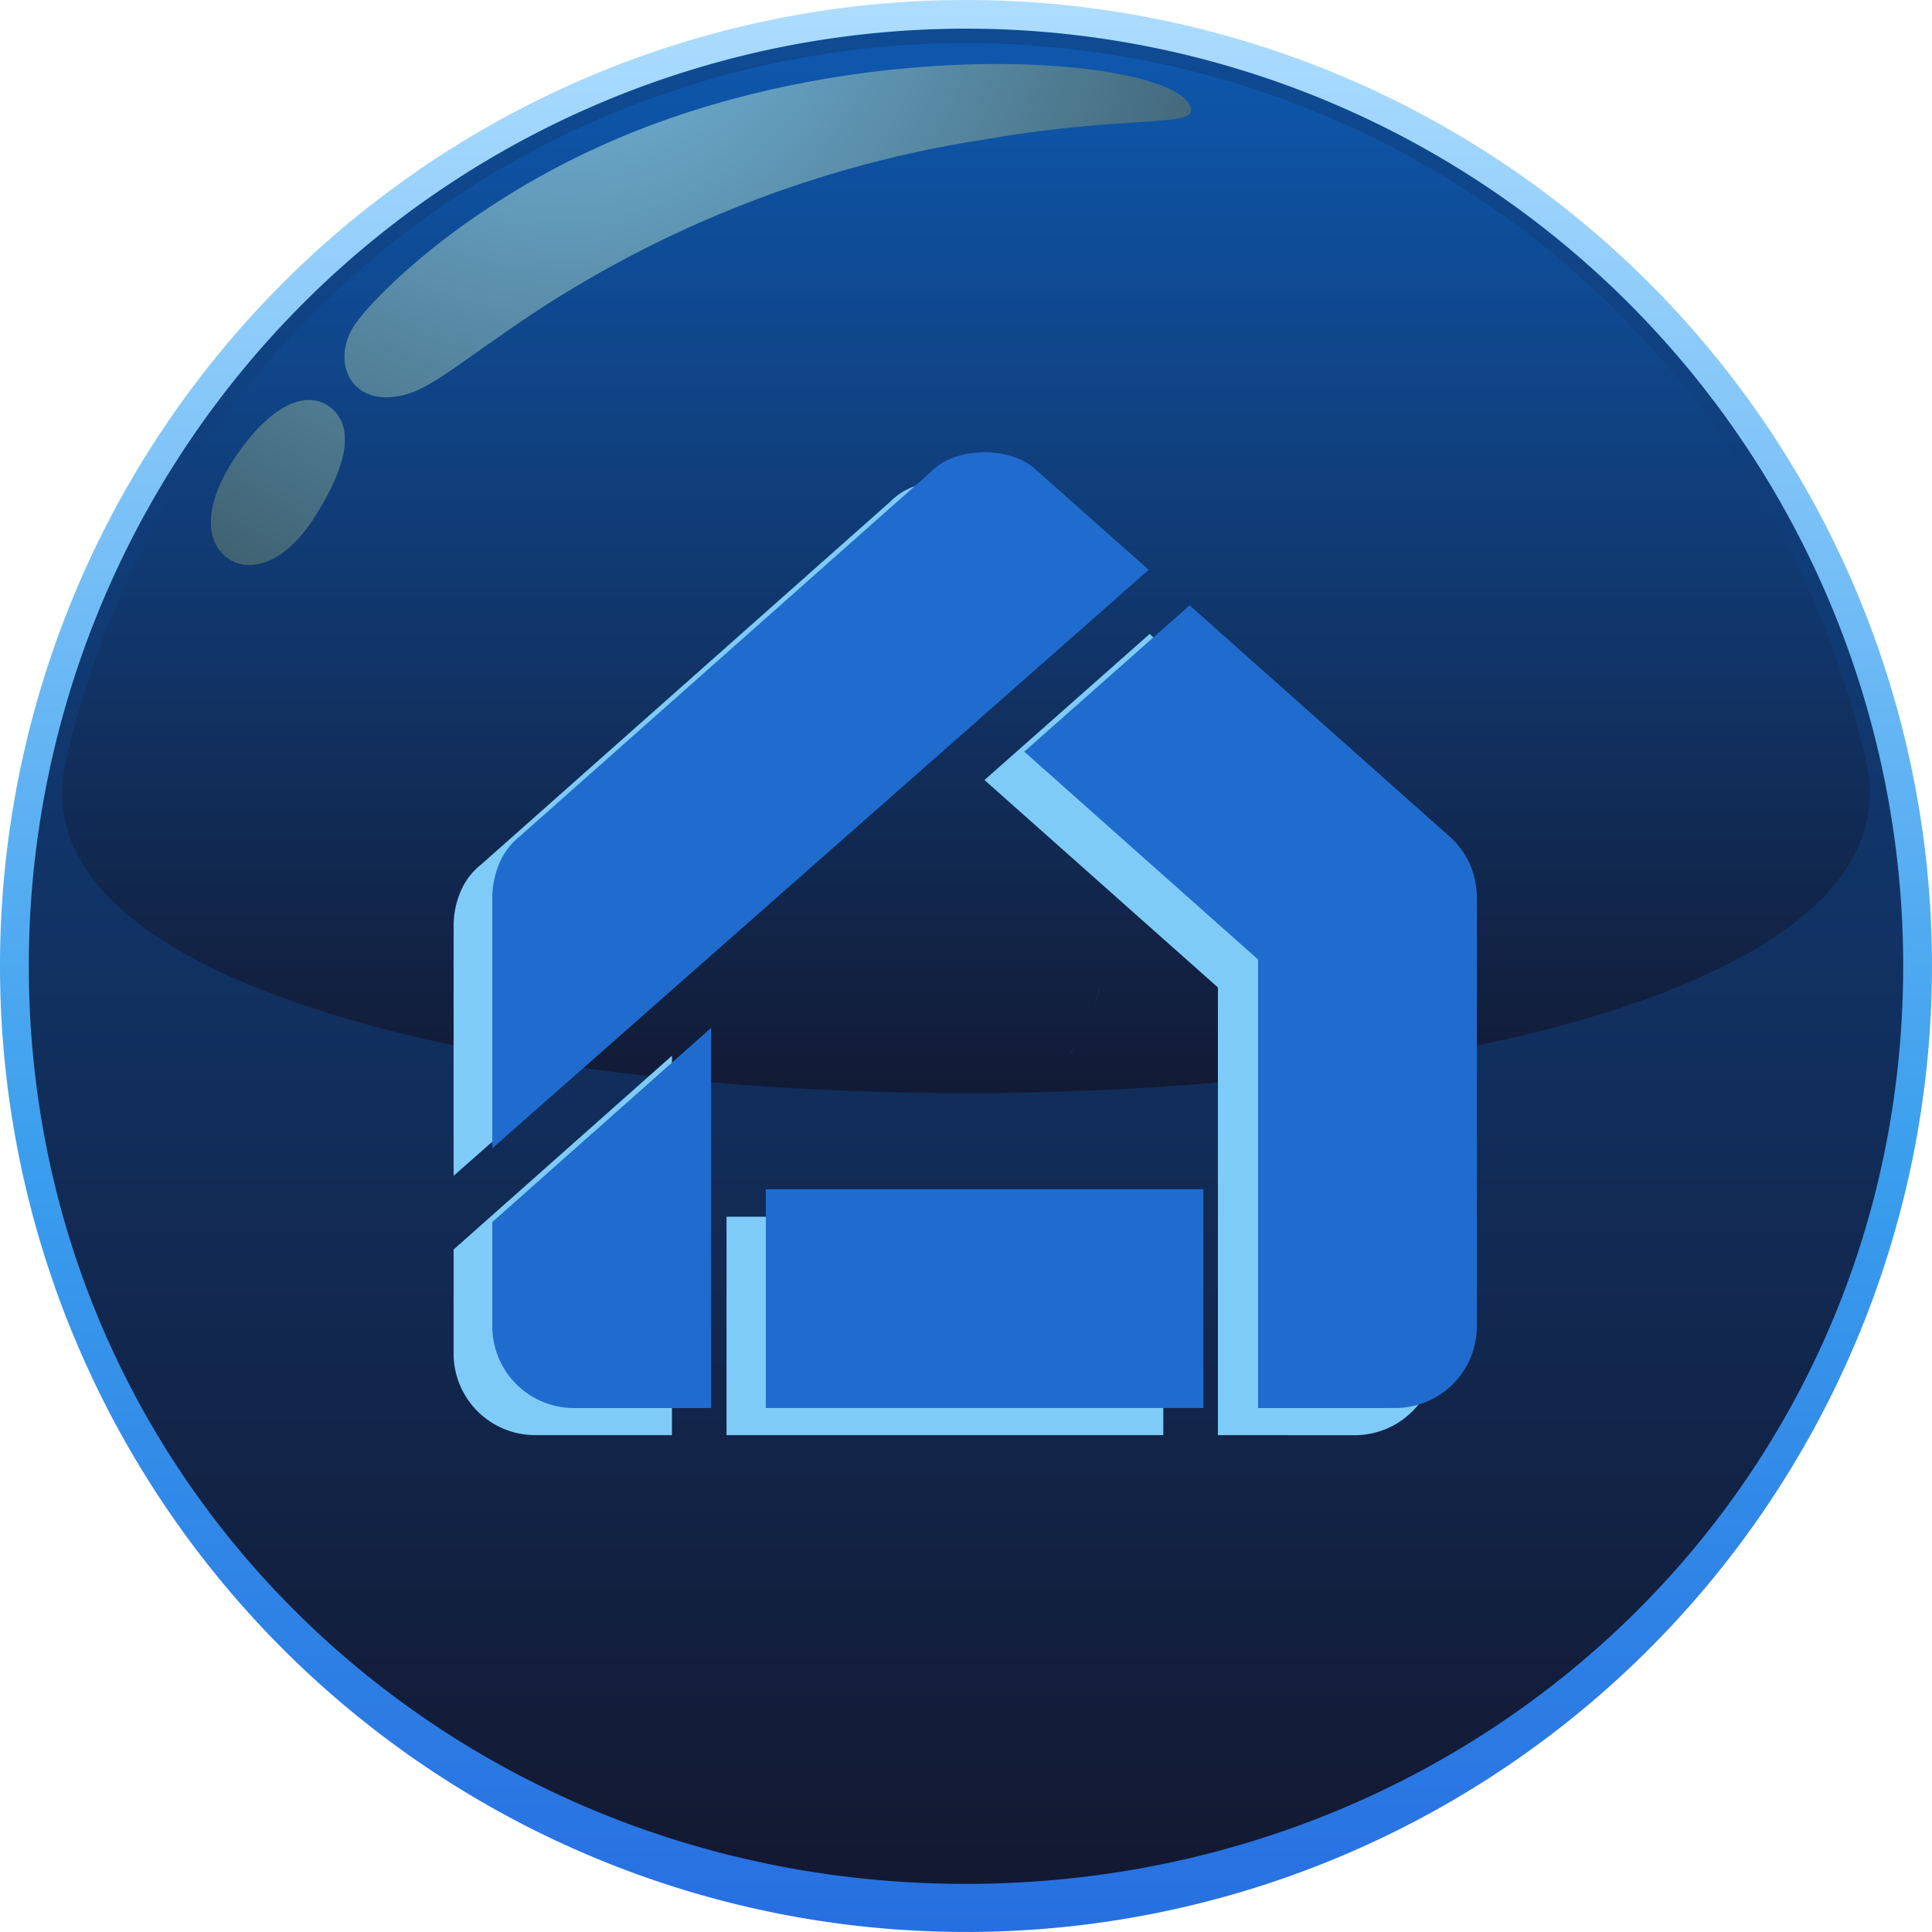 <svg xmlns="http://www.w3.org/2000/svg" xmlns:xlink="http://www.w3.org/1999/xlink" width="116.093" height="116.093" viewBox="0 0 116.093 116.093">
  <defs>
    <linearGradient id="linear-gradient" x1="0.5" y1="1" x2="0.5" gradientUnits="objectBoundingBox">
      <stop offset="0" stop-color="#266ee0"/>
      <stop offset="0.4" stop-color="#3a9eed"/>
      <stop offset="1" stop-color="#aeddff"/>
    </linearGradient>
    <linearGradient id="linear-gradient-2" x1="0.5" y1="1" x2="0.5" gradientUnits="objectBoundingBox">
      <stop offset="0.017" stop-color="#131932"/>
      <stop offset="1" stop-color="#0f4b94"/>
    </linearGradient>
    <linearGradient id="linear-gradient-3" x1="0.5" y1="1" x2="0.5" gradientUnits="objectBoundingBox">
      <stop offset="0.017" stop-color="#150000"/>
      <stop offset="0.982" stop-color="#0d64c5"/>
    </linearGradient>
    <radialGradient id="radial-gradient" cx="0.237" cy="-0.25" r="2.741" gradientTransform="translate(0.244) scale(0.511 1)" gradientUnits="objectBoundingBox">
      <stop offset="0" stop-color="#7bc3ed"/>
      <stop offset="0.983" stop-color="#080800"/>
    </radialGradient>
    <linearGradient id="linear-gradient-4" y1="0.5" x2="1" y2="0.5" gradientUnits="objectBoundingBox">
      <stop offset="0" stop-color="#0d64c5"/>
      <stop offset="1" stop-color="#0058c2"/>
    </linearGradient>
  </defs>
  <g id="Group_2252" data-name="Group 2252" transform="translate(-482 -2027.729)">
    <g id="Group_724" data-name="Group 724">
      <g id="Group_350" data-name="Group 350" transform="translate(482 2027.729)">
        <path id="Path_587" data-name="Path 587" d="M341.155,13.47a58.046,58.046,0,1,1-58.042,58.042A58.046,58.046,0,0,1,341.155,13.47Z" transform="translate(-283.113 -13.47)" fill-rule="evenodd" fill="url(#linear-gradient)"/>
        <path id="Path_588" data-name="Path 588" d="M339.618,13.663a56.321,56.321,0,0,1,56.32,56.32c0,31.1-25.212,55.16-56.32,55.16s-56.311-24.061-56.311-55.16a56.319,56.319,0,0,1,56.311-56.32Z" transform="translate(-281.576 -11.941)" fill-rule="evenodd" fill="url(#linear-gradient-2)" style="mix-blend-mode: screen;isolation: isolate"/>
        <path id="Path_589" data-name="Path 589" d="M391.936,56.957a55.47,55.47,0,0,0-108.188-.009c-5.986,26.55,114.174,26.541,108.188.009Z" transform="translate(-279.796 -11.173)" fill-rule="evenodd" opacity="0.5" fill="url(#linear-gradient-3)" style="mix-blend-mode: screen;isolation: isolate"/>
        <path id="Path_590" data-name="Path 590" d="M301.954,30.219c-2.641,1.82-4.22,3.087-5.558,3.5-3.488,1.053-4.764-2.034-3.131-4.273,1.428-1.963,7.771-8.252,18.146-12.026,14.97-5.451,31.626-3.631,32.018-.794.152,1.071-3.97.357-12.329,1.8a68.14,68.14,0,0,0-29.146,11.794ZM290.74,41.175c-1.838,2.873-4.023,3.363-5.29,2.355s-1.391-3.238.723-6.254c2.2-3.14,4.237-3.7,5.486-2.783s1.508,2.873-.919,6.682Z" transform="translate(-271.863 -10.057)" fill-rule="evenodd" fill="url(#radial-gradient)" style="mix-blend-mode: screen;isolation: isolate"/>
      </g>
      <path id="Path_1832" data-name="Path 1832" d="M64.31,63.41a5.735,5.735,0,0,0,.36-.5c-.11.18-.23.35-.35.51-.01.01-.02.01-.02.02C64.3,63.43,64.31,63.42,64.31,63.41Z" transform="translate(482 2027.584)" fill="url(#linear-gradient-4)"/>
      <path id="Path_1833" data-name="Path 1833" d="M66.06,59.5l.01.01a10.03,10.03,0,0,1-.46,1.56A10.128,10.128,0,0,0,66.06,59.5Z" transform="translate(482 2027.584)" fill="url(#linear-gradient-4)"/>
      <path id="Path_1834" data-name="Path 1834" d="M79.36,77.71c-.12.13-.24.25-.37.38-.08.07-.15.15-.23.22.07-.08.15-.15.22-.23C79.11,77.96,79.23,77.83,79.36,77.71Z" transform="translate(482 2027.584)" fill="url(#linear-gradient-4)"/>
      <path id="Path_1835" data-name="Path 1835" d="M64.31,63.41c0,.01-.01.02-.01.03,0-.01.01-.01.02-.02Zm11.68,3.2a1.01,1.01,0,0,0-.07.15.638.638,0,0,1,.08-.14Zm2.99,11.47c-.07.08-.15.15-.22.23.08-.07.15-.15.23-.22ZM66.24,56.86l-.01-.01a.747.747,0,0,1,.03.2A1.107,1.107,0,0,0,66.24,56.86Zm-.17,2.65-.01-.01" transform="translate(482 2027.584)" fill="none"/>
      <g id="Group_2251" data-name="Group 2251" transform="translate(458.824 1270.097)">
        <path id="home_app_logo_FILL0_wght400_GRAD0_opsz48" d="M22.4,64.376V51.254H48.646V64.376ZM6,48.794V33.786a5.28,5.28,0,0,1,.41-2.05A4.07,4.07,0,0,1,7.64,30.1L32.244,8.28a3.837,3.837,0,0,1,1.517-.943,5.559,5.559,0,0,1,3.527,0A3.837,3.837,0,0,1,38.8,8.28L45.366,14.1Zm4.921,15.582A4.9,4.9,0,0,1,6,59.455V53.223L19.122,41.577v22.8Zm41.006,0v-26.9L37.9,25.011l9.923-8.775L63.408,30.1a4.856,4.856,0,0,1,1.23,1.681,4.984,4.984,0,0,1,.41,2.009v25.67a4.9,4.9,0,0,1-4.921,4.921Z" transform="translate(44.433 779.492)" fill="#7fcbf7"/>
        <path id="home_app_logo_FILL0_wght400_GRAD0_opsz48-2" data-name="home_app_logo_FILL0_wght400_GRAD0_opsz48" d="M22.433,64.484V51.338H48.727V64.484ZM6,48.873V33.836a5.29,5.29,0,0,1,.411-2.054,4.078,4.078,0,0,1,1.232-1.643L32.293,8.282a3.844,3.844,0,0,1,1.52-.945,5.57,5.57,0,0,1,3.533,0,3.844,3.844,0,0,1,1.52.945l6.573,5.834Zm4.93,15.612A4.909,4.909,0,0,1,6,59.554V53.31L19.147,41.642V64.484Zm41.083,0V37.534L37.963,25.044,47.9,16.253,63.517,30.139a4.865,4.865,0,0,1,1.232,1.684,4.994,4.994,0,0,1,.411,2.013V59.554a4.909,4.909,0,0,1-4.93,4.93Z" transform="translate(46.759 777.755)" fill="#206cce"/>
      </g>
    </g>
  </g>
</svg>
